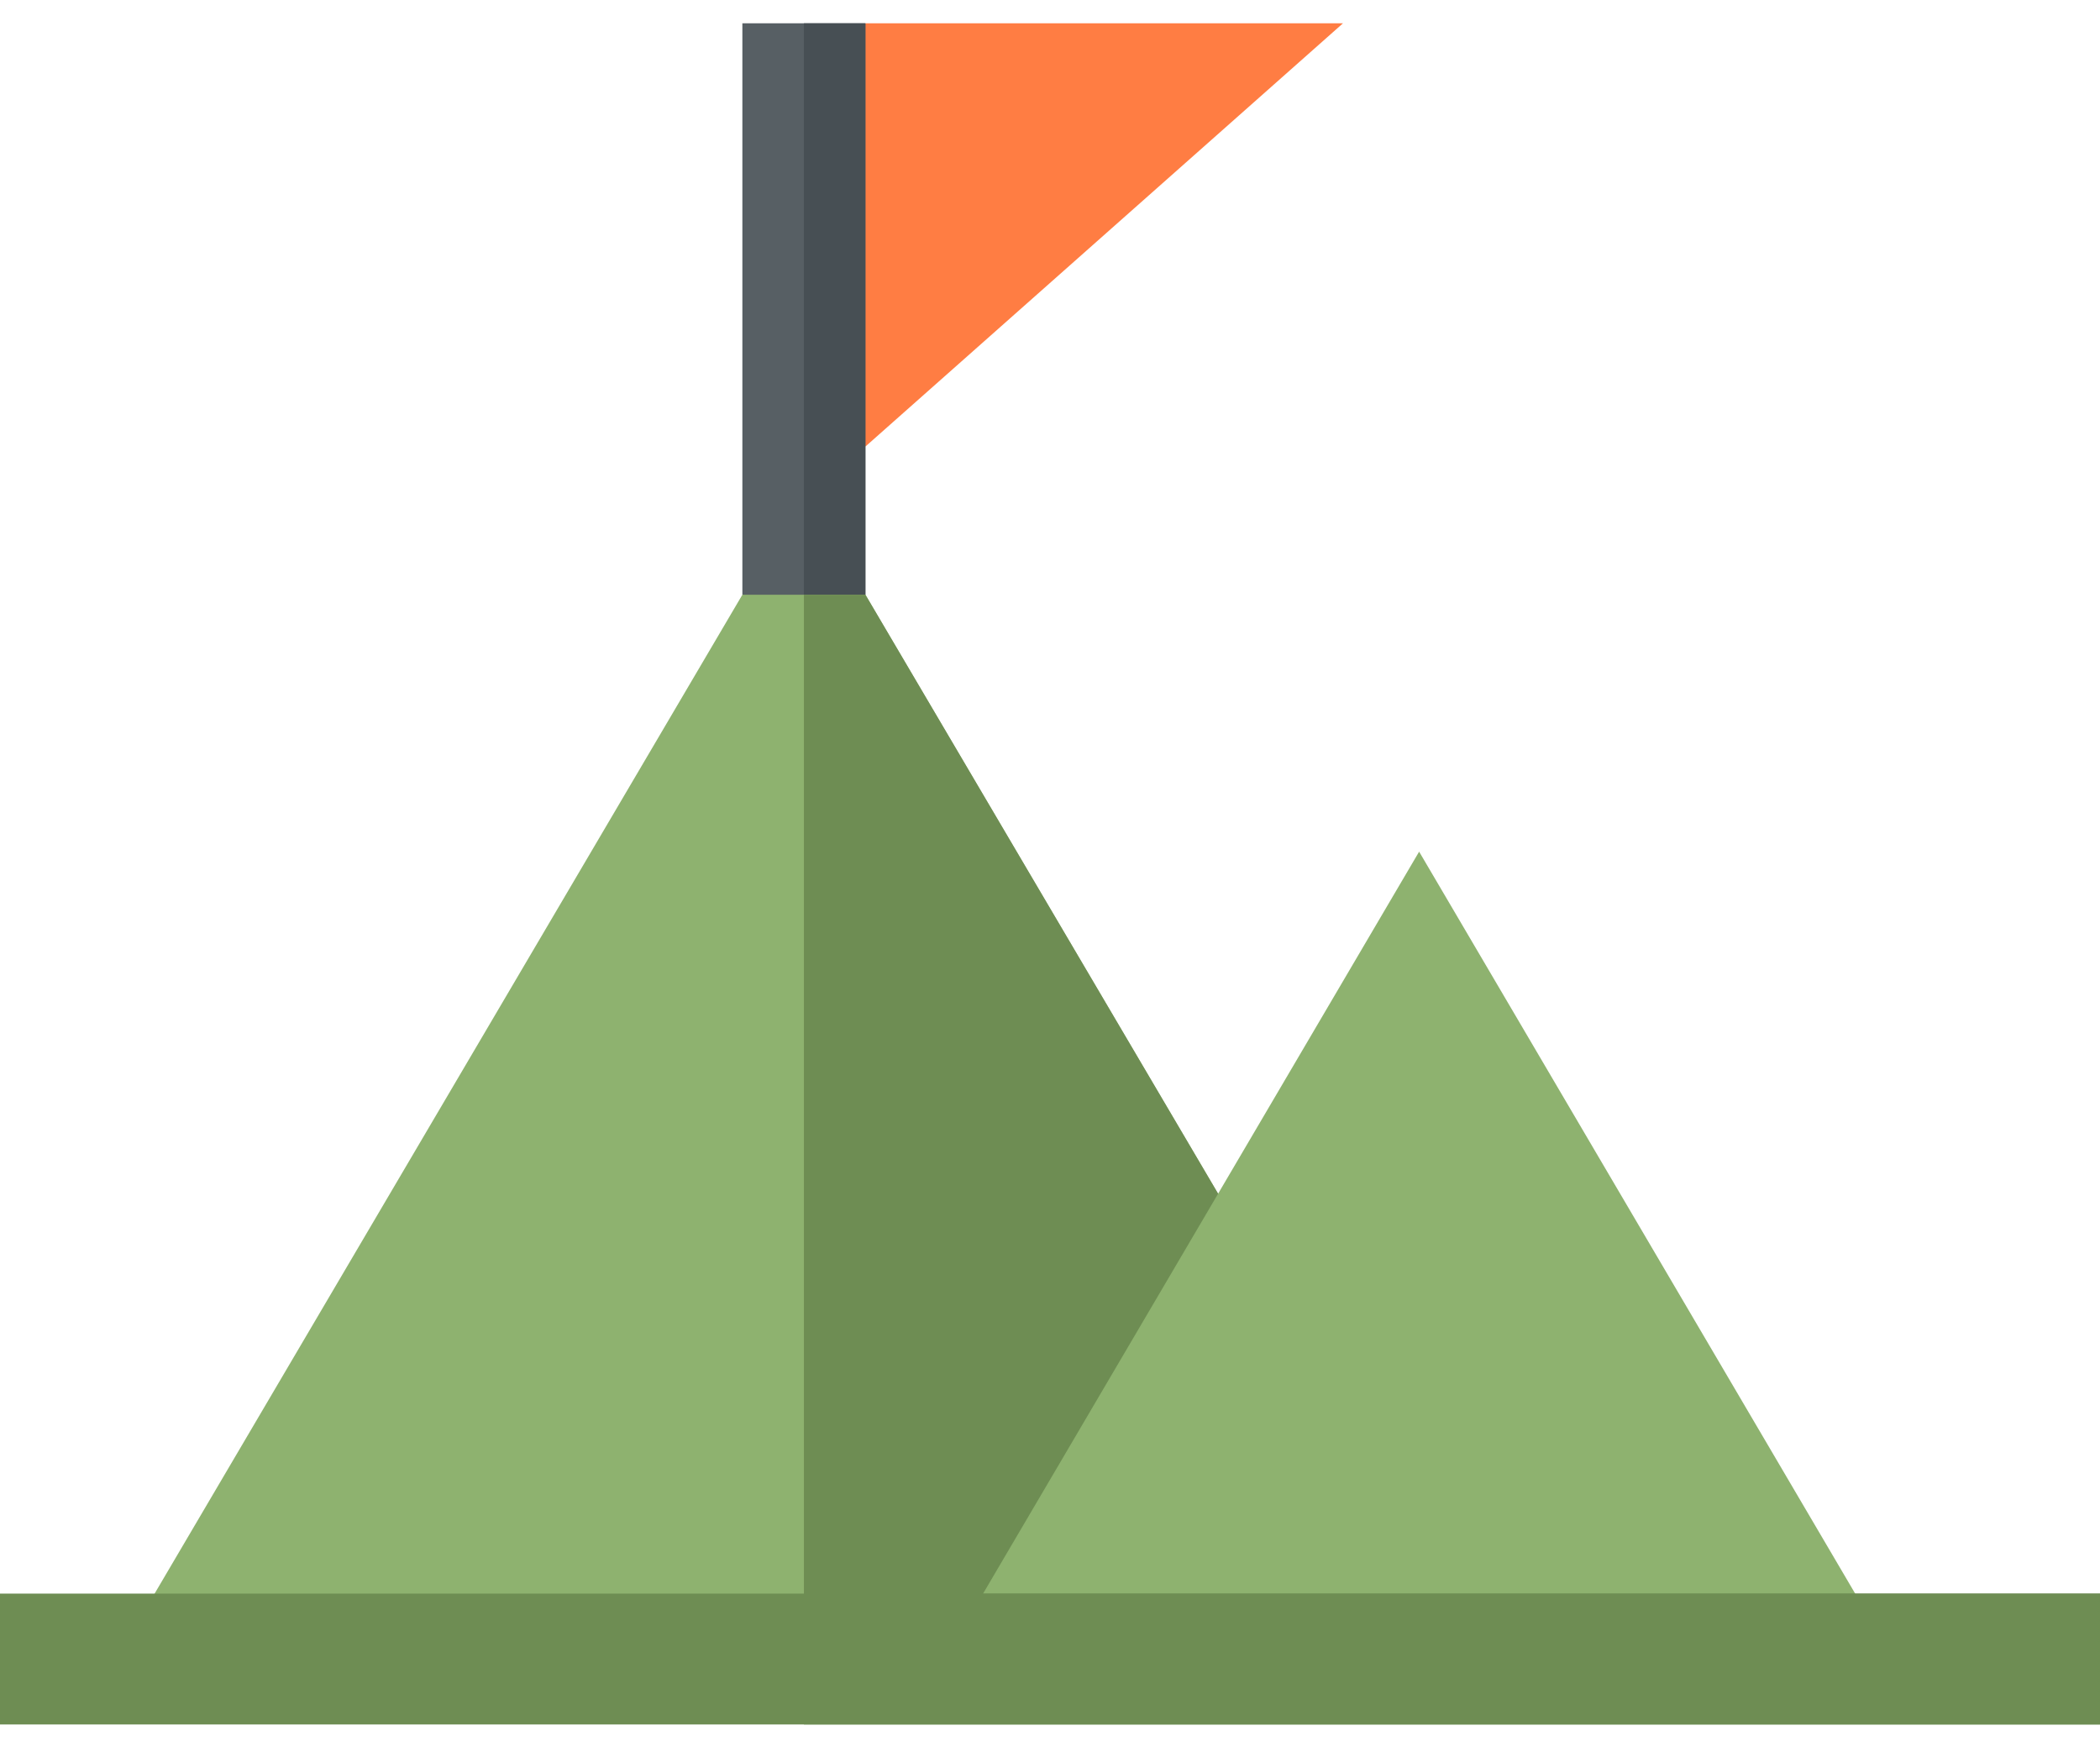 <svg width="49" height="41" viewBox="0 0 49 41" fill="none" xmlns="http://www.w3.org/2000/svg">
<path d="M20.193 0.544L18.758 4.972L20.193 10.421L31.336 0.544H20.193Z" fill="#FF7D43"/>
<path d="M20.193 0.544V13.879L18.758 14.795L17.322 13.879V0.544H20.193Z" fill="#575F64"/>
<path d="M20.193 0.544V13.879L18.758 14.795V0.544H20.193Z" fill="#474F54"/>
<path d="M29.641 29.927L24.882 37.597L18.757 37.685L3.185 37.908L17.322 13.879H20.193L29.641 29.927Z" fill="#8EB26F"/>
<path d="M29.641 29.927L24.883 37.597L18.758 37.685V13.879H20.193L29.641 29.927Z" fill="#6E8D53"/>
<path d="M33.113 19.875L22.409 38.091L24.844 39.71H41.383L43.817 38.091L33.113 19.875Z" fill="#8EB26F"/>
<path d="M0 37.19H49V40.244H0V37.19Z" fill="#6E8D53"/>
<path d="M18.758 37.19H49V40.244H18.758V37.19Z" fill="#6E8D53"/>
</svg>
